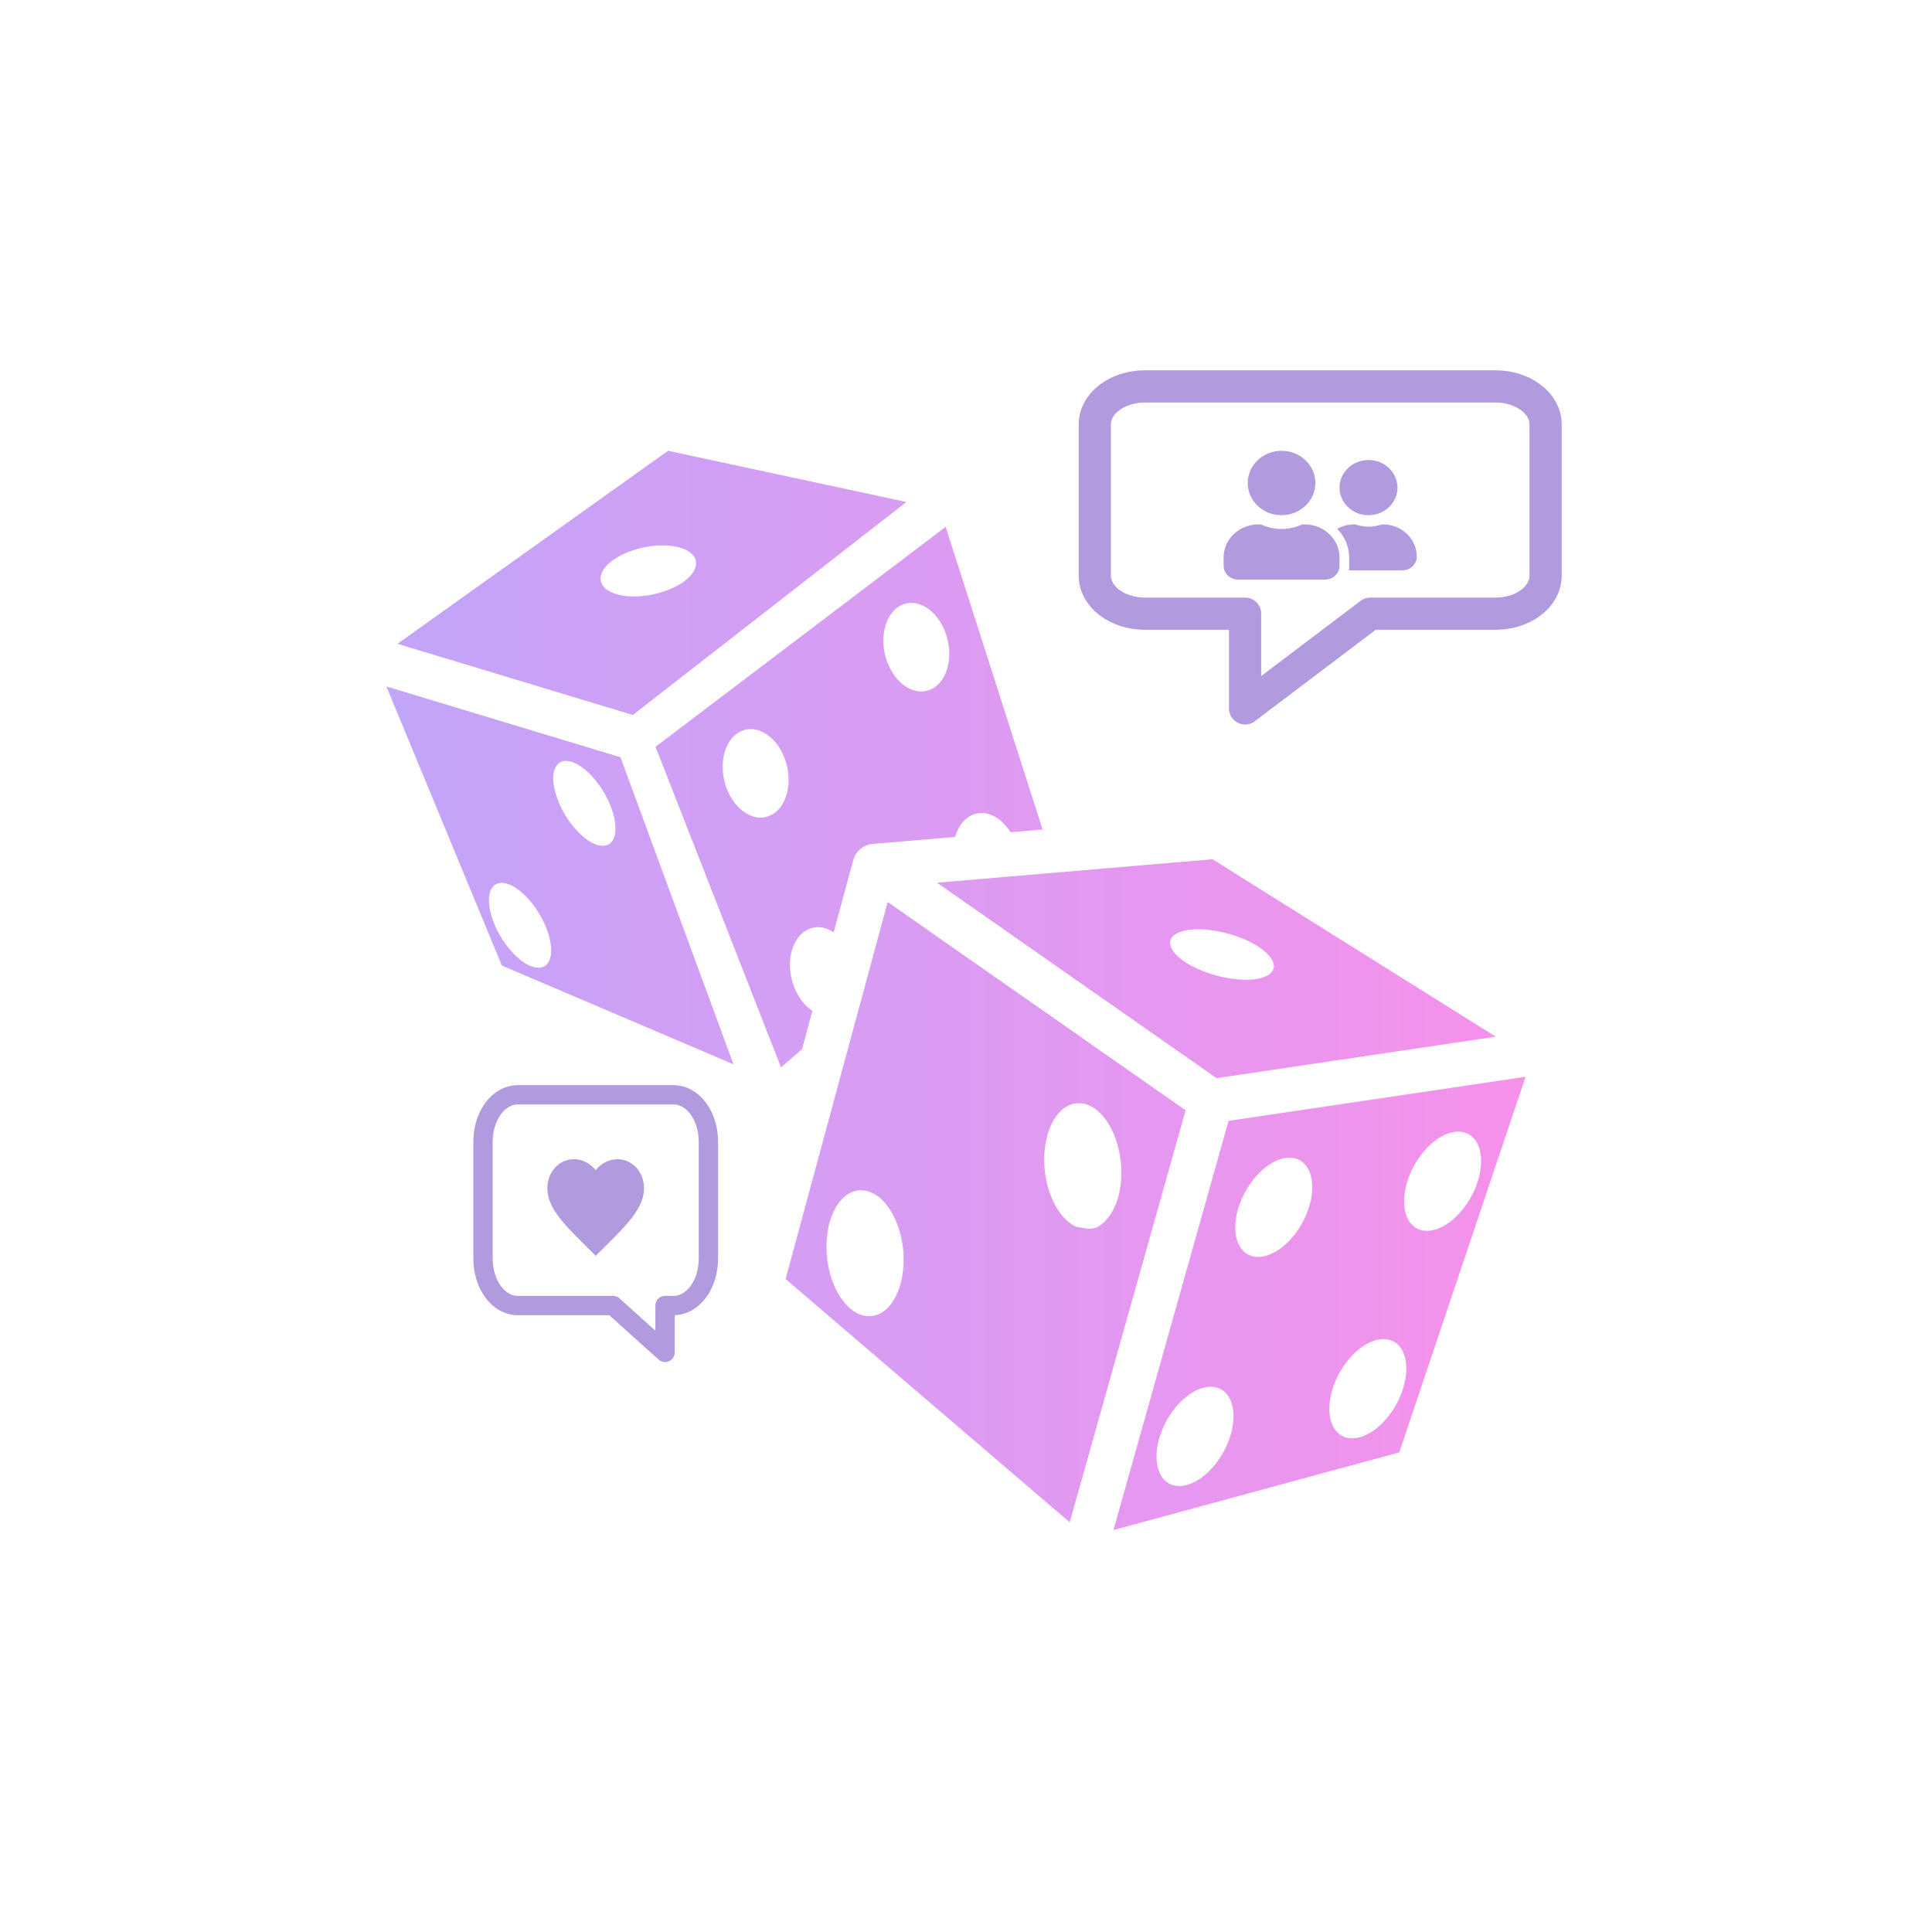 <svg width="60" height="60" viewBox="0 0 60 60" fill="none" xmlns="http://www.w3.org/2000/svg">
<rect width="60" height="60" fill="white"/>
<path d="M38 25.414L33.655 25.724L30.241 15.172L20.931 13L11 20.138L15.034 30.69L24.655 34.724L23.103 40L33.655 49L44.517 45.897L49.172 32.241L38 25.414Z" fill="white"/>
<path d="M20.745 14L12.344 19.994L19.654 22.204L28.149 15.59L20.745 14ZM29.368 16.361L20.358 23.193L24.256 33.15L24.907 32.584L25.23 31.391C25.012 31.249 24.824 31.019 24.699 30.737C24.573 30.455 24.516 30.138 24.537 29.838C24.558 29.546 24.652 29.286 24.803 29.098C24.955 28.909 25.156 28.803 25.377 28.795C25.468 28.792 25.561 28.805 25.653 28.835C25.734 28.862 25.814 28.901 25.89 28.953L26.497 26.714C26.504 26.687 26.513 26.66 26.523 26.635L26.528 26.625C26.535 26.607 26.543 26.59 26.552 26.573L26.559 26.561C26.568 26.545 26.577 26.529 26.587 26.514C26.6 26.495 26.614 26.477 26.628 26.459L26.633 26.453C26.646 26.438 26.66 26.422 26.674 26.408C26.69 26.392 26.707 26.377 26.724 26.363C26.735 26.354 26.747 26.345 26.759 26.337C26.766 26.332 26.773 26.327 26.78 26.322C26.792 26.314 26.805 26.306 26.818 26.299C26.825 26.295 26.832 26.291 26.839 26.287C26.85 26.282 26.861 26.276 26.872 26.271C26.882 26.267 26.891 26.262 26.901 26.258C26.912 26.254 26.923 26.25 26.934 26.246C26.945 26.243 26.955 26.239 26.966 26.236C26.976 26.233 26.986 26.23 26.997 26.228C27.009 26.225 27.02 26.222 27.032 26.219C27.046 26.217 27.058 26.215 27.072 26.214C27.081 26.212 27.09 26.211 27.1 26.21L27.101 26.21L29.667 25.992C29.726 25.774 29.83 25.59 29.969 25.459C30.108 25.329 30.276 25.256 30.456 25.249C30.547 25.246 30.64 25.259 30.732 25.29C30.981 25.371 31.212 25.569 31.383 25.846L32.378 25.761L29.368 16.361ZM20.627 16.938C20.95 16.945 21.223 17.015 21.401 17.136C21.579 17.256 21.651 17.421 21.603 17.602C21.549 17.809 21.342 18.022 21.028 18.192C20.714 18.363 20.319 18.479 19.929 18.513C19.736 18.53 19.55 18.526 19.382 18.503C19.214 18.479 19.067 18.436 18.95 18.375C18.832 18.314 18.747 18.238 18.698 18.149C18.649 18.061 18.637 17.962 18.664 17.86C18.691 17.757 18.756 17.652 18.855 17.55C18.953 17.449 19.084 17.353 19.239 17.269C19.395 17.184 19.572 17.112 19.761 17.057C19.949 17.002 20.146 16.965 20.339 16.948C20.437 16.94 20.533 16.936 20.627 16.938ZM28.276 18.724C28.367 18.721 28.46 18.735 28.552 18.765C28.823 18.853 29.072 19.078 29.246 19.39C29.419 19.703 29.502 20.077 29.477 20.431C29.464 20.606 29.425 20.771 29.363 20.916C29.3 21.061 29.214 21.184 29.11 21.277C29.007 21.37 28.887 21.432 28.759 21.459C28.63 21.485 28.495 21.477 28.361 21.433C28.227 21.39 28.097 21.312 27.978 21.204C27.859 21.097 27.754 20.962 27.668 20.808C27.582 20.653 27.517 20.481 27.478 20.303C27.438 20.124 27.424 19.942 27.437 19.767C27.458 19.475 27.551 19.215 27.703 19.027C27.854 18.839 28.056 18.732 28.276 18.724ZM12 21.319L15.586 29.986L22.779 33.053L19.269 23.517L12 21.319ZM23.287 22.643C23.378 22.639 23.471 22.653 23.563 22.683C23.834 22.771 24.083 22.996 24.256 23.308C24.43 23.621 24.513 23.995 24.488 24.349C24.475 24.524 24.436 24.689 24.373 24.834C24.31 24.98 24.225 25.102 24.121 25.195C24.018 25.288 23.898 25.35 23.77 25.377C23.641 25.404 23.506 25.395 23.372 25.351C23.102 25.263 22.852 25.038 22.679 24.726C22.505 24.413 22.422 24.039 22.448 23.685C22.468 23.393 22.562 23.134 22.713 22.945C22.865 22.757 23.066 22.651 23.287 22.643ZM17.553 23.631C17.742 23.621 17.98 23.733 18.219 23.944C18.458 24.156 18.682 24.452 18.847 24.776C18.935 24.948 19.004 25.122 19.049 25.29C19.095 25.457 19.117 25.614 19.114 25.751C19.111 25.889 19.083 26.004 19.032 26.091C18.981 26.177 18.907 26.234 18.815 26.256C18.629 26.302 18.381 26.208 18.125 25.995C17.868 25.783 17.625 25.468 17.448 25.122C17.271 24.775 17.175 24.425 17.181 24.147C17.187 23.87 17.295 23.688 17.48 23.642C17.503 23.636 17.528 23.633 17.553 23.631ZM37.656 26.685L29.1 27.413L37.782 33.483L46.452 32.195L37.656 26.685ZM15.557 27.419C15.746 27.408 15.983 27.52 16.222 27.731C16.461 27.943 16.685 28.24 16.851 28.564C17.028 28.91 17.124 29.261 17.118 29.538C17.112 29.816 17.004 29.998 16.818 30.044C16.633 30.089 16.384 29.995 16.128 29.783C15.872 29.57 15.628 29.256 15.451 28.909C15.274 28.562 15.178 28.212 15.184 27.934C15.19 27.657 15.298 27.475 15.484 27.429C15.507 27.424 15.531 27.42 15.557 27.419ZM27.568 28.012L24.398 39.722L33.221 47.276L36.82 34.481L27.568 28.012ZM37.26 28.86C37.496 28.864 37.757 28.9 38.019 28.963C38.281 29.026 38.536 29.116 38.763 29.223C38.945 29.31 39.105 29.407 39.234 29.509C39.362 29.61 39.456 29.714 39.509 29.814C39.563 29.915 39.576 30.01 39.548 30.094C39.519 30.178 39.45 30.25 39.343 30.305C39.236 30.36 39.095 30.398 38.926 30.416C38.758 30.433 38.566 30.431 38.361 30.408C38.156 30.386 37.943 30.344 37.733 30.285C37.523 30.226 37.321 30.15 37.139 30.064C36.769 29.888 36.501 29.675 36.392 29.473C36.283 29.27 36.342 29.093 36.558 28.982C36.721 28.897 36.966 28.855 37.26 28.86ZM47.379 33.44L38.154 34.81L34.58 47.517L43.456 45.104L47.379 33.44ZM33.504 34.26C33.611 34.26 33.72 34.284 33.827 34.331C33.982 34.4 34.131 34.517 34.264 34.676C34.398 34.834 34.513 35.031 34.604 35.254C34.696 35.478 34.761 35.724 34.796 35.98C34.831 36.234 34.836 36.493 34.809 36.74C34.757 37.24 34.581 37.664 34.322 37.919C34.063 38.174 33.944 38.211 33.428 38.099C33.273 38.031 33.124 37.913 32.99 37.755C32.857 37.597 32.742 37.4 32.65 37.176C32.559 36.953 32.494 36.706 32.459 36.451C32.423 36.196 32.419 35.938 32.445 35.69C32.489 35.279 32.616 34.916 32.807 34.657C32.998 34.399 33.243 34.259 33.504 34.26ZM45.264 35.144C45.513 35.136 45.719 35.247 45.849 35.457C46.002 35.705 46.038 36.071 45.95 36.476C45.862 36.881 45.656 37.291 45.378 37.617C45.1 37.942 44.773 38.156 44.468 38.211C44.163 38.267 43.906 38.159 43.753 37.911C43.6 37.664 43.564 37.298 43.652 36.893C43.741 36.488 43.947 36.077 44.224 35.752C44.382 35.567 44.558 35.416 44.738 35.311C44.918 35.206 45.097 35.148 45.264 35.144ZM40.021 35.953C40.27 35.946 40.476 36.057 40.606 36.267C40.759 36.514 40.795 36.881 40.707 37.286C40.619 37.691 40.413 38.101 40.135 38.427C39.857 38.752 39.529 38.966 39.225 39.021C38.92 39.076 38.663 38.968 38.51 38.721C38.357 38.474 38.321 38.107 38.409 37.702C38.498 37.297 38.704 36.887 38.982 36.562C39.139 36.377 39.315 36.226 39.495 36.121C39.675 36.016 39.854 35.958 40.021 35.953ZM26.741 36.964C26.849 36.964 26.958 36.988 27.065 37.036C27.22 37.105 27.369 37.222 27.502 37.38C27.635 37.538 27.751 37.735 27.842 37.959C27.933 38.182 27.998 38.429 28.034 38.684C28.069 38.939 28.073 39.197 28.047 39.445C28.021 39.692 27.964 39.924 27.881 40.126C27.797 40.328 27.688 40.497 27.56 40.623C27.431 40.749 27.286 40.83 27.133 40.861C26.979 40.892 26.82 40.873 26.665 40.804C26.51 40.735 26.361 40.618 26.228 40.459C26.095 40.301 25.979 40.105 25.888 39.881C25.797 39.657 25.732 39.411 25.696 39.156C25.661 38.901 25.657 38.642 25.683 38.395C25.726 37.983 25.854 37.62 26.045 37.362C26.236 37.103 26.48 36.964 26.741 36.964ZM42.942 41.587C43.191 41.58 43.398 41.69 43.528 41.901C43.681 42.148 43.717 42.514 43.629 42.919C43.54 43.324 43.334 43.735 43.056 44.06C42.779 44.386 42.451 44.599 42.147 44.654C41.842 44.71 41.585 44.602 41.432 44.355C41.279 44.107 41.243 43.741 41.331 43.336C41.419 42.931 41.625 42.52 41.903 42.195C42.061 42.01 42.236 41.859 42.416 41.754C42.596 41.649 42.776 41.592 42.942 41.587ZM37.575 43.067C37.824 43.06 38.03 43.17 38.16 43.381C38.313 43.628 38.349 43.995 38.261 44.4C38.172 44.804 37.967 45.215 37.689 45.54C37.551 45.701 37.4 45.837 37.244 45.939C37.088 46.041 36.93 46.107 36.779 46.135C36.628 46.162 36.487 46.15 36.364 46.098C36.242 46.047 36.14 45.957 36.064 45.834C35.911 45.587 35.875 45.221 35.963 44.816C36.052 44.411 36.258 44.001 36.535 43.675C36.693 43.49 36.869 43.34 37.049 43.234C37.229 43.129 37.408 43.072 37.575 43.067Z" fill="url(#paint0_linear_1311_3156)" fill-opacity="0.8"/>
<path d="M35.556 19.059H38.667V22L42.556 19.059H46.444C46.857 19.059 47.253 18.935 47.544 18.714C47.836 18.494 48 18.194 48 17.882V13.177C48 12.864 47.836 12.565 47.544 12.345C47.253 12.124 46.857 12 46.444 12H35.556C35.143 12 34.747 12.124 34.456 12.345C34.164 12.565 34 12.864 34 13.177V17.882C34 18.194 34.164 18.494 34.456 18.714C34.747 18.935 35.143 19.059 35.556 19.059Z" stroke="#B19ADE" stroke-linecap="round" stroke-linejoin="round"/>
<path d="M18.5 39L18.282 38.784C17.51 38.021 17 37.516 17 36.899C17 36.394 17.363 36 17.825 36C18.086 36 18.337 36.132 18.5 36.34C18.663 36.132 18.914 36 19.175 36C19.637 36 20 36.394 20 36.899C20 37.516 19.49 38.021 18.718 38.784L18.5 39Z" fill="#B19ADE"/>
<path d="M39.8 16C40.38 16 40.85 15.553 40.85 15C40.85 14.447 40.38 14 39.8 14C39.22 14 38.75 14.447 38.75 15C38.75 15.553 39.22 16 39.8 16ZM40.52 16.286H40.442C40.247 16.375 40.031 16.429 39.8 16.429C39.569 16.429 39.354 16.375 39.158 16.286H39.08C38.484 16.286 38 16.746 38 17.314V17.571C38 17.808 38.202 18 38.45 18H41.15C41.398 18 41.6 17.808 41.6 17.571V17.314C41.6 16.746 41.116 16.286 40.52 16.286ZM42.5 16C42.997 16 43.4 15.616 43.4 15.143C43.4 14.67 42.997 14.286 42.5 14.286C42.003 14.286 41.6 14.67 41.6 15.143C41.6 15.616 42.003 16 42.5 16ZM42.95 16.286H42.914C42.784 16.329 42.646 16.357 42.5 16.357C42.354 16.357 42.216 16.329 42.086 16.286H42.05C41.859 16.286 41.682 16.338 41.528 16.423C41.757 16.658 41.9 16.97 41.9 17.314V17.657C41.9 17.677 41.895 17.695 41.894 17.714H43.55C43.798 17.714 44 17.522 44 17.286C44 16.733 43.53 16.286 42.95 16.286Z" fill="#B19ADE"/>
<path d="M38 25.414L33.655 25.724L30.241 15.172L20.931 13L11 20.138L15.034 30.69L24.655 34.724L23.103 40L33.655 49L44.517 45.897L49.172 32.241L38 25.414Z" fill="white"/>
<path d="M20.745 14L12.344 19.994L19.654 22.204L28.149 15.59L20.745 14ZM29.368 16.361L20.358 23.193L24.256 33.15L24.907 32.584L25.23 31.391C25.012 31.249 24.824 31.019 24.699 30.737C24.573 30.455 24.516 30.138 24.537 29.838C24.558 29.546 24.652 29.286 24.803 29.098C24.955 28.909 25.156 28.803 25.377 28.795C25.468 28.792 25.561 28.805 25.653 28.835C25.734 28.862 25.814 28.901 25.89 28.953L26.497 26.714C26.504 26.687 26.513 26.66 26.523 26.635L26.528 26.625C26.535 26.607 26.543 26.59 26.552 26.573L26.559 26.561C26.568 26.545 26.577 26.529 26.587 26.514C26.6 26.495 26.614 26.477 26.628 26.459L26.633 26.453C26.646 26.438 26.66 26.422 26.674 26.408C26.69 26.392 26.707 26.377 26.724 26.363C26.735 26.354 26.747 26.345 26.759 26.337C26.766 26.332 26.773 26.327 26.78 26.322C26.792 26.314 26.805 26.306 26.818 26.299C26.825 26.295 26.832 26.291 26.839 26.287C26.85 26.282 26.861 26.276 26.872 26.271C26.882 26.267 26.891 26.262 26.901 26.258C26.912 26.254 26.923 26.25 26.934 26.246C26.945 26.243 26.955 26.239 26.966 26.236C26.976 26.233 26.986 26.23 26.997 26.228C27.009 26.225 27.02 26.222 27.032 26.219C27.046 26.217 27.058 26.215 27.072 26.214C27.081 26.212 27.09 26.211 27.1 26.21L27.101 26.21L29.667 25.992C29.726 25.774 29.83 25.59 29.969 25.459C30.108 25.329 30.276 25.256 30.456 25.249C30.547 25.246 30.64 25.259 30.732 25.29C30.981 25.371 31.212 25.569 31.383 25.846L32.378 25.761L29.368 16.361ZM20.627 16.938C20.95 16.945 21.223 17.015 21.401 17.136C21.579 17.256 21.651 17.421 21.603 17.602C21.549 17.809 21.342 18.022 21.028 18.192C20.714 18.363 20.319 18.479 19.929 18.513C19.736 18.53 19.55 18.526 19.382 18.503C19.214 18.479 19.067 18.436 18.95 18.375C18.832 18.314 18.747 18.238 18.698 18.149C18.649 18.061 18.637 17.962 18.664 17.86C18.691 17.757 18.756 17.652 18.855 17.55C18.953 17.449 19.084 17.353 19.239 17.269C19.395 17.184 19.572 17.112 19.761 17.057C19.949 17.002 20.146 16.965 20.339 16.948C20.437 16.94 20.533 16.936 20.627 16.938ZM28.276 18.724C28.367 18.721 28.46 18.735 28.552 18.765C28.823 18.853 29.072 19.078 29.246 19.39C29.419 19.703 29.502 20.077 29.477 20.431C29.464 20.606 29.425 20.771 29.363 20.916C29.3 21.061 29.214 21.184 29.11 21.277C29.007 21.37 28.887 21.432 28.759 21.459C28.63 21.485 28.495 21.477 28.361 21.433C28.227 21.39 28.097 21.312 27.978 21.204C27.859 21.097 27.754 20.962 27.668 20.808C27.582 20.653 27.517 20.481 27.478 20.303C27.438 20.124 27.424 19.942 27.437 19.767C27.458 19.475 27.551 19.215 27.703 19.027C27.854 18.839 28.056 18.732 28.276 18.724ZM12 21.319L15.586 29.986L22.779 33.053L19.269 23.517L12 21.319ZM23.287 22.643C23.378 22.639 23.471 22.653 23.563 22.683C23.834 22.771 24.083 22.996 24.256 23.308C24.43 23.621 24.513 23.995 24.488 24.349C24.475 24.524 24.436 24.689 24.373 24.834C24.31 24.98 24.225 25.102 24.121 25.195C24.018 25.288 23.898 25.35 23.77 25.377C23.641 25.404 23.506 25.395 23.372 25.351C23.102 25.263 22.852 25.038 22.679 24.726C22.505 24.413 22.422 24.039 22.448 23.685C22.468 23.393 22.562 23.134 22.713 22.945C22.865 22.757 23.066 22.651 23.287 22.643ZM17.553 23.631C17.742 23.621 17.98 23.733 18.219 23.944C18.458 24.156 18.682 24.452 18.847 24.776C18.935 24.948 19.004 25.122 19.049 25.29C19.095 25.457 19.117 25.614 19.114 25.751C19.111 25.889 19.083 26.004 19.032 26.091C18.981 26.177 18.907 26.234 18.815 26.256C18.629 26.302 18.381 26.208 18.125 25.995C17.868 25.783 17.625 25.468 17.448 25.122C17.271 24.775 17.175 24.425 17.181 24.147C17.187 23.87 17.295 23.688 17.48 23.642C17.503 23.636 17.528 23.633 17.553 23.631ZM37.656 26.685L29.1 27.413L37.782 33.483L46.452 32.195L37.656 26.685ZM15.557 27.419C15.746 27.408 15.983 27.52 16.222 27.731C16.461 27.943 16.685 28.24 16.851 28.564C17.028 28.91 17.124 29.261 17.118 29.538C17.112 29.816 17.004 29.998 16.818 30.044C16.633 30.089 16.384 29.995 16.128 29.783C15.872 29.57 15.628 29.256 15.451 28.909C15.274 28.562 15.178 28.212 15.184 27.934C15.19 27.657 15.298 27.475 15.484 27.429C15.507 27.424 15.531 27.42 15.557 27.419ZM27.568 28.012L24.398 39.722L33.221 47.276L36.82 34.481L27.568 28.012ZM37.26 28.86C37.496 28.864 37.757 28.9 38.019 28.963C38.281 29.026 38.536 29.116 38.763 29.223C38.945 29.31 39.105 29.407 39.234 29.509C39.362 29.61 39.456 29.714 39.509 29.814C39.563 29.915 39.576 30.01 39.548 30.094C39.519 30.178 39.45 30.25 39.343 30.305C39.236 30.36 39.095 30.398 38.926 30.416C38.758 30.433 38.566 30.431 38.361 30.408C38.156 30.386 37.943 30.344 37.733 30.285C37.523 30.226 37.321 30.15 37.139 30.064C36.769 29.888 36.501 29.675 36.392 29.473C36.283 29.27 36.342 29.093 36.558 28.982C36.721 28.897 36.966 28.855 37.26 28.86ZM47.379 33.44L38.154 34.81L34.58 47.517L43.456 45.104L47.379 33.44ZM33.504 34.26C33.611 34.26 33.72 34.284 33.827 34.331C33.982 34.4 34.131 34.517 34.264 34.676C34.398 34.834 34.513 35.031 34.604 35.254C34.696 35.478 34.761 35.724 34.796 35.98C34.831 36.234 34.836 36.493 34.809 36.74C34.757 37.24 34.581 37.664 34.322 37.919C34.063 38.174 33.944 38.211 33.428 38.099C33.273 38.031 33.124 37.913 32.99 37.755C32.857 37.597 32.742 37.4 32.65 37.176C32.559 36.953 32.494 36.706 32.459 36.451C32.423 36.196 32.419 35.938 32.445 35.69C32.489 35.279 32.616 34.916 32.807 34.657C32.998 34.399 33.243 34.259 33.504 34.26ZM45.264 35.144C45.513 35.136 45.719 35.247 45.849 35.457C46.002 35.705 46.038 36.071 45.95 36.476C45.862 36.881 45.656 37.291 45.378 37.617C45.1 37.942 44.773 38.156 44.468 38.211C44.163 38.267 43.906 38.159 43.753 37.911C43.6 37.664 43.564 37.298 43.652 36.893C43.741 36.488 43.947 36.077 44.224 35.752C44.382 35.567 44.558 35.416 44.738 35.311C44.918 35.206 45.097 35.148 45.264 35.144ZM40.021 35.953C40.27 35.946 40.476 36.057 40.606 36.267C40.759 36.514 40.795 36.881 40.707 37.286C40.619 37.691 40.413 38.101 40.135 38.427C39.857 38.752 39.529 38.966 39.225 39.021C38.92 39.076 38.663 38.968 38.51 38.721C38.357 38.474 38.321 38.107 38.409 37.702C38.498 37.297 38.704 36.887 38.982 36.562C39.139 36.377 39.315 36.226 39.495 36.121C39.675 36.016 39.854 35.958 40.021 35.953ZM26.741 36.964C26.849 36.964 26.958 36.988 27.065 37.036C27.22 37.105 27.369 37.222 27.502 37.38C27.635 37.538 27.751 37.735 27.842 37.959C27.933 38.182 27.998 38.429 28.034 38.684C28.069 38.939 28.073 39.197 28.047 39.445C28.021 39.692 27.964 39.924 27.881 40.126C27.797 40.328 27.688 40.497 27.56 40.623C27.431 40.749 27.286 40.83 27.133 40.861C26.979 40.892 26.82 40.873 26.665 40.804C26.51 40.735 26.361 40.618 26.228 40.459C26.095 40.301 25.979 40.105 25.888 39.881C25.797 39.657 25.732 39.411 25.696 39.156C25.661 38.901 25.657 38.642 25.683 38.395C25.726 37.983 25.854 37.62 26.045 37.362C26.236 37.103 26.48 36.964 26.741 36.964ZM42.942 41.587C43.191 41.58 43.398 41.69 43.528 41.901C43.681 42.148 43.717 42.514 43.629 42.919C43.54 43.324 43.334 43.735 43.056 44.06C42.779 44.386 42.451 44.599 42.147 44.654C41.842 44.71 41.585 44.602 41.432 44.355C41.279 44.107 41.243 43.741 41.331 43.336C41.419 42.931 41.625 42.52 41.903 42.195C42.061 42.01 42.236 41.859 42.416 41.754C42.596 41.649 42.776 41.592 42.942 41.587ZM37.575 43.067C37.824 43.06 38.03 43.17 38.16 43.381C38.313 43.628 38.349 43.995 38.261 44.4C38.172 44.804 37.967 45.215 37.689 45.54C37.551 45.701 37.4 45.837 37.244 45.939C37.088 46.041 36.93 46.107 36.779 46.135C36.628 46.162 36.487 46.15 36.364 46.098C36.242 46.047 36.14 45.957 36.064 45.834C35.911 45.587 35.875 45.221 35.963 44.816C36.052 44.411 36.258 44.001 36.535 43.675C36.693 43.49 36.869 43.34 37.049 43.234C37.229 43.129 37.408 43.072 37.575 43.067Z" fill="url(#paint1_linear_1311_3156)" fill-opacity="0.8"/>
<path d="M20.923 34H16.077C15.791 34 15.517 34.153 15.315 34.426C15.114 34.699 15 35.069 15 35.455V39.091C15 39.477 15.114 39.847 15.315 40.119C15.517 40.392 15.791 40.545 16.077 40.545H19.038L20.654 42V40.545H20.923C21.209 40.545 21.483 40.392 21.685 40.119C21.887 39.847 22 39.477 22 39.091V35.455C22 35.069 21.887 34.699 21.685 34.426C21.483 34.153 21.209 34 20.923 34Z" stroke="#B19ADE" stroke-width="0.6" stroke-linecap="round" stroke-linejoin="round"/>
<defs>
<linearGradient id="paint0_linear_1311_3156" x1="12" y1="30.759" x2="47.379" y2="30.759" gradientUnits="userSpaceOnUse">
<stop stop-color="#B28EF8"/>
<stop offset="1" stop-color="#F476E5"/>
</linearGradient>
<linearGradient id="paint1_linear_1311_3156" x1="12" y1="30.759" x2="47.379" y2="30.759" gradientUnits="userSpaceOnUse">
<stop stop-color="#B28EF8"/>
<stop offset="1" stop-color="#F476E5"/>
</linearGradient>
</defs>
</svg>
